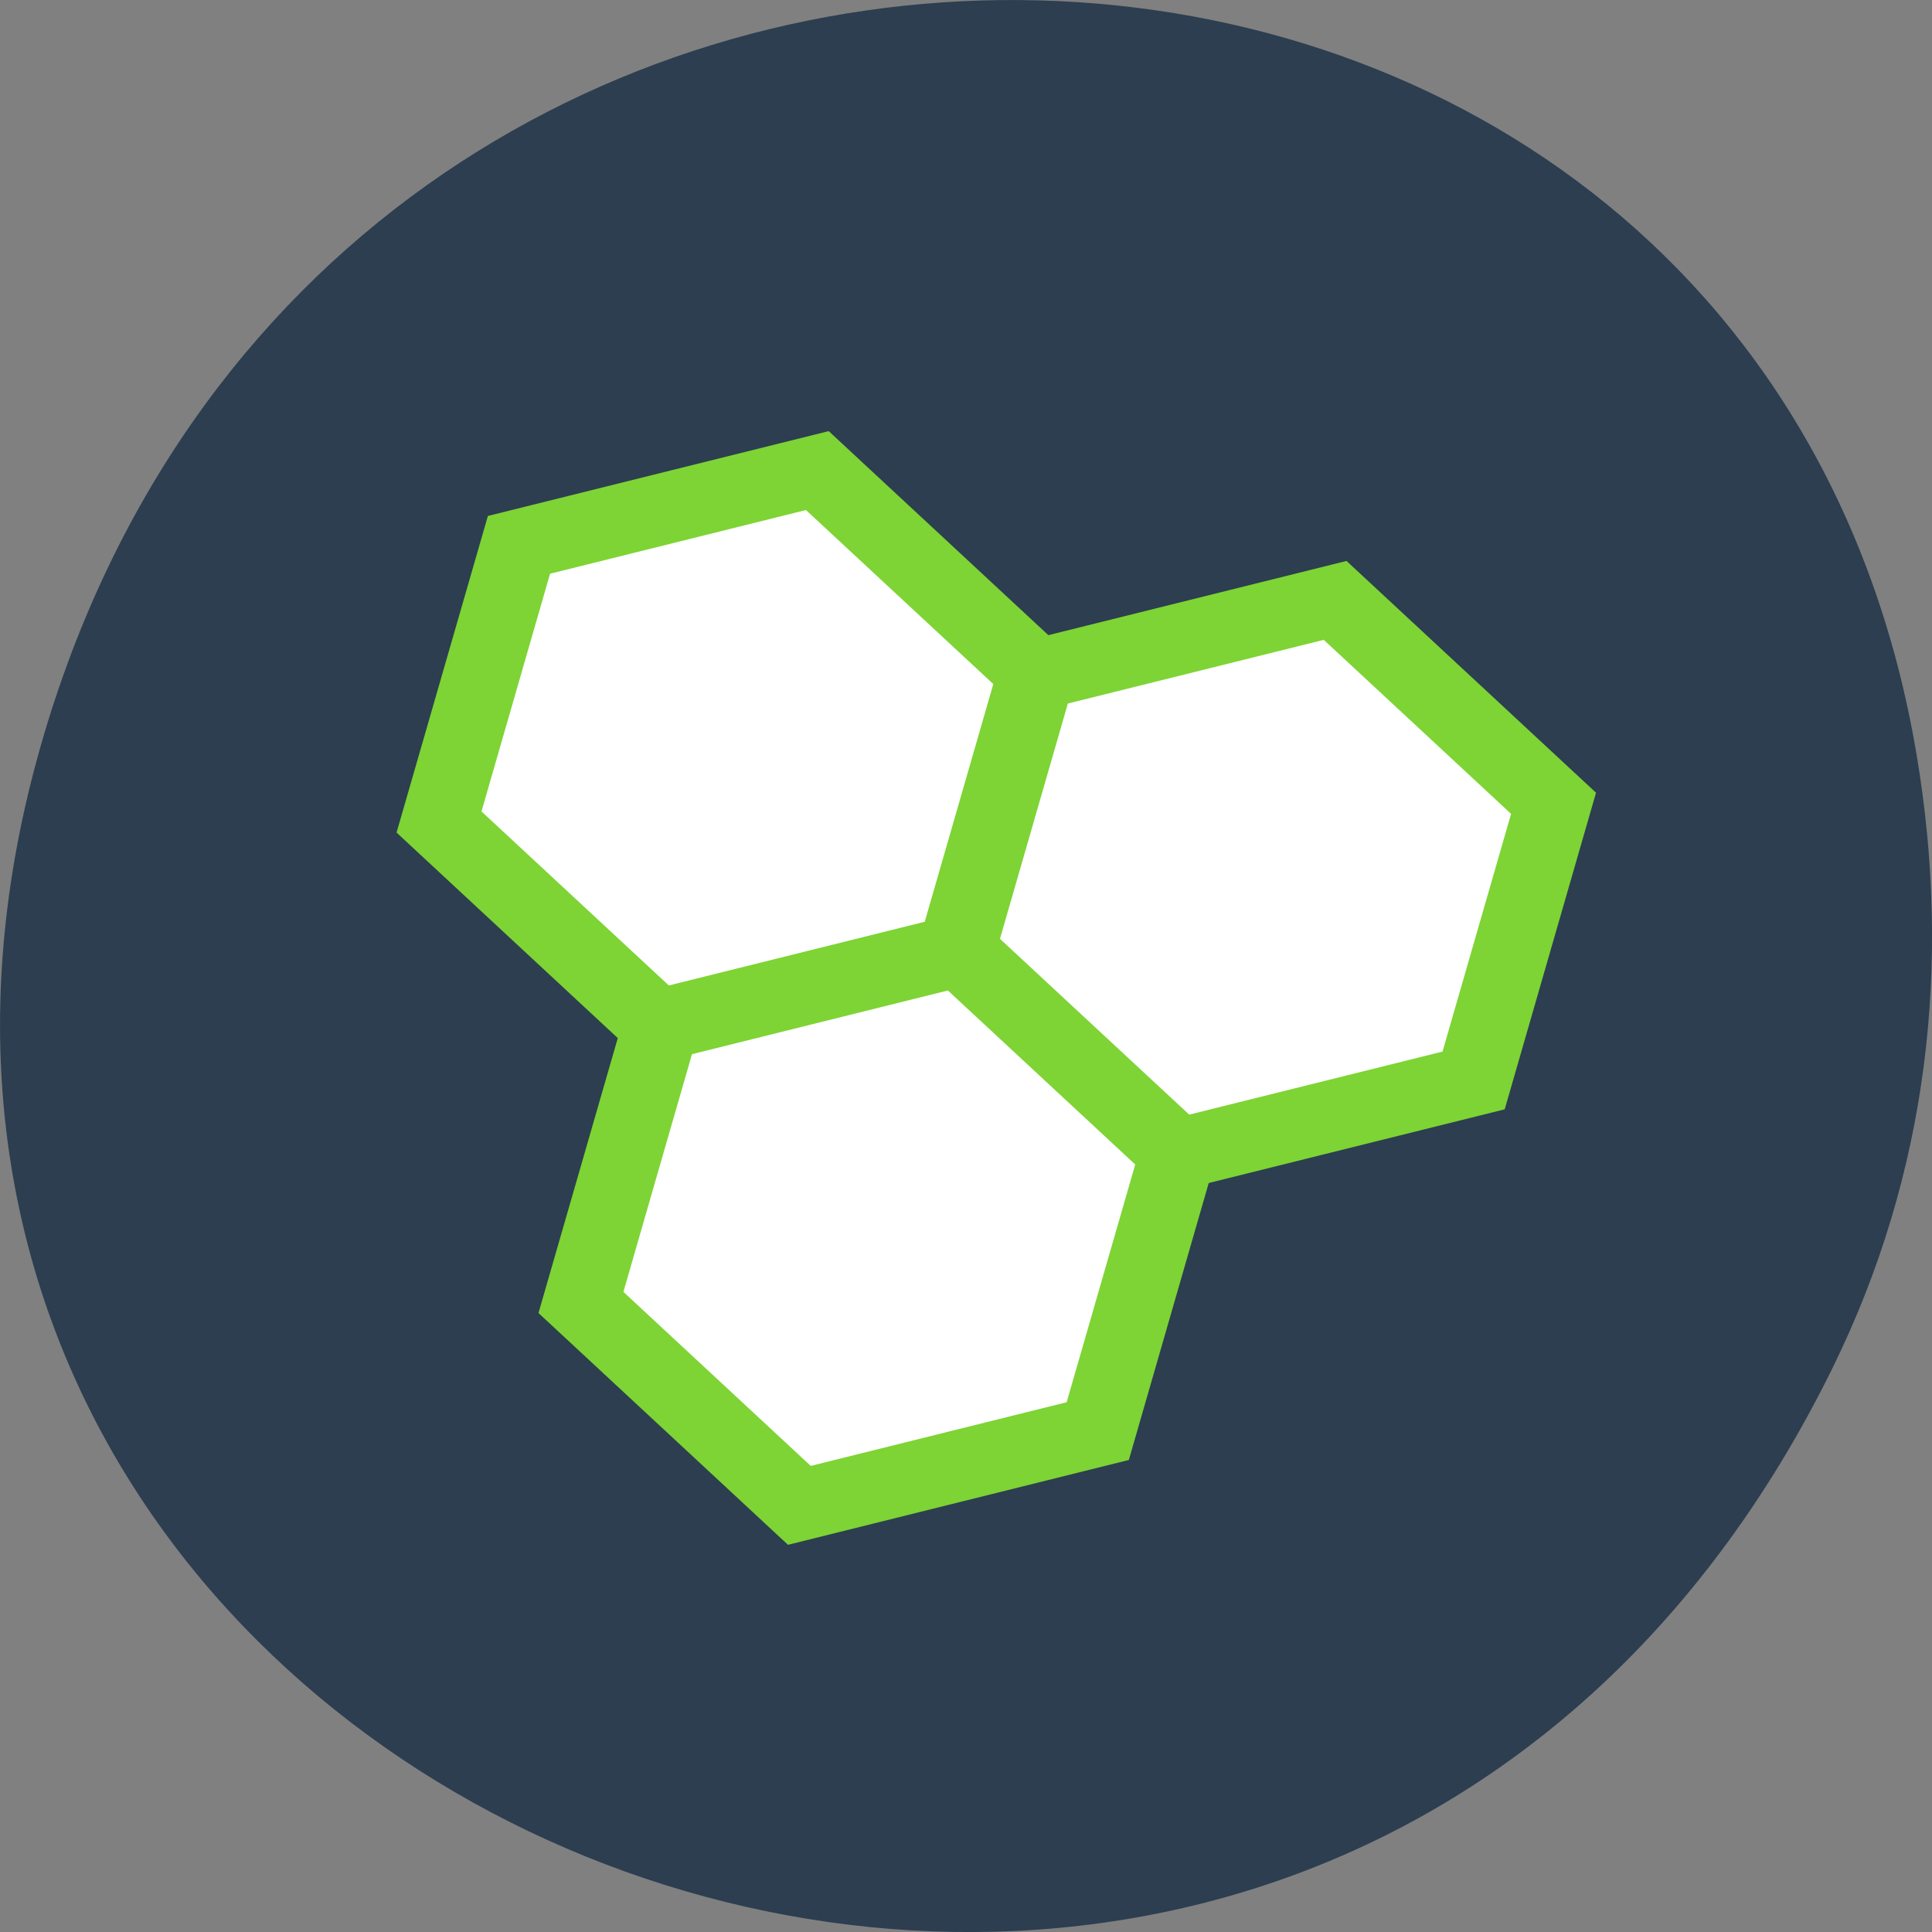 <svg xmlns="http://www.w3.org/2000/svg" xmlns:xlink="http://www.w3.org/1999/xlink" viewBox="0 0 256 256"><rect x="0" y="0" width="256" height="256" fill="#808080" stroke="none"/><defs><path id="0" d="m 4.632 4.569 l -5.983 1.603 l -4.38 -4.38 l 1.603 -5.983 l 5.983 -1.603 l 4.38 4.38 z" fill-rule="evenodd" color="#000" stroke="#7dd434"/></defs><g transform="translate(0 -796.36)"><path d="m 242.78 977.71 c -69.925 141.88 -277.41 62.829 -237.79 -81.07 c 37.33 -135.58 226.87 -131.72 248.97 -0.272 c 4.611 27.425 1.653 55.3 -11.182 81.34 z" fill="#2c3e50" color="#000"/><g transform="matrix(1.252 0 0 1.163 -53.37 -147.78)" fill="#fff" stroke="#fff" stroke-width="1.527"><g stroke="#a1f91c"><use transform="matrix(5.278 0 0 5.278 119.34 896.01)" xlink:href="#0" width="256" height="256"/><use transform="matrix(5.278 0 0 5.278 174.14 910.8)" xlink:href="#0" width="256" height="256"/></g><use transform="matrix(5.278 0 0 5.278 134.36 950.75)" xlink:href="#0" width="256" height="256"/></g></g></svg>
